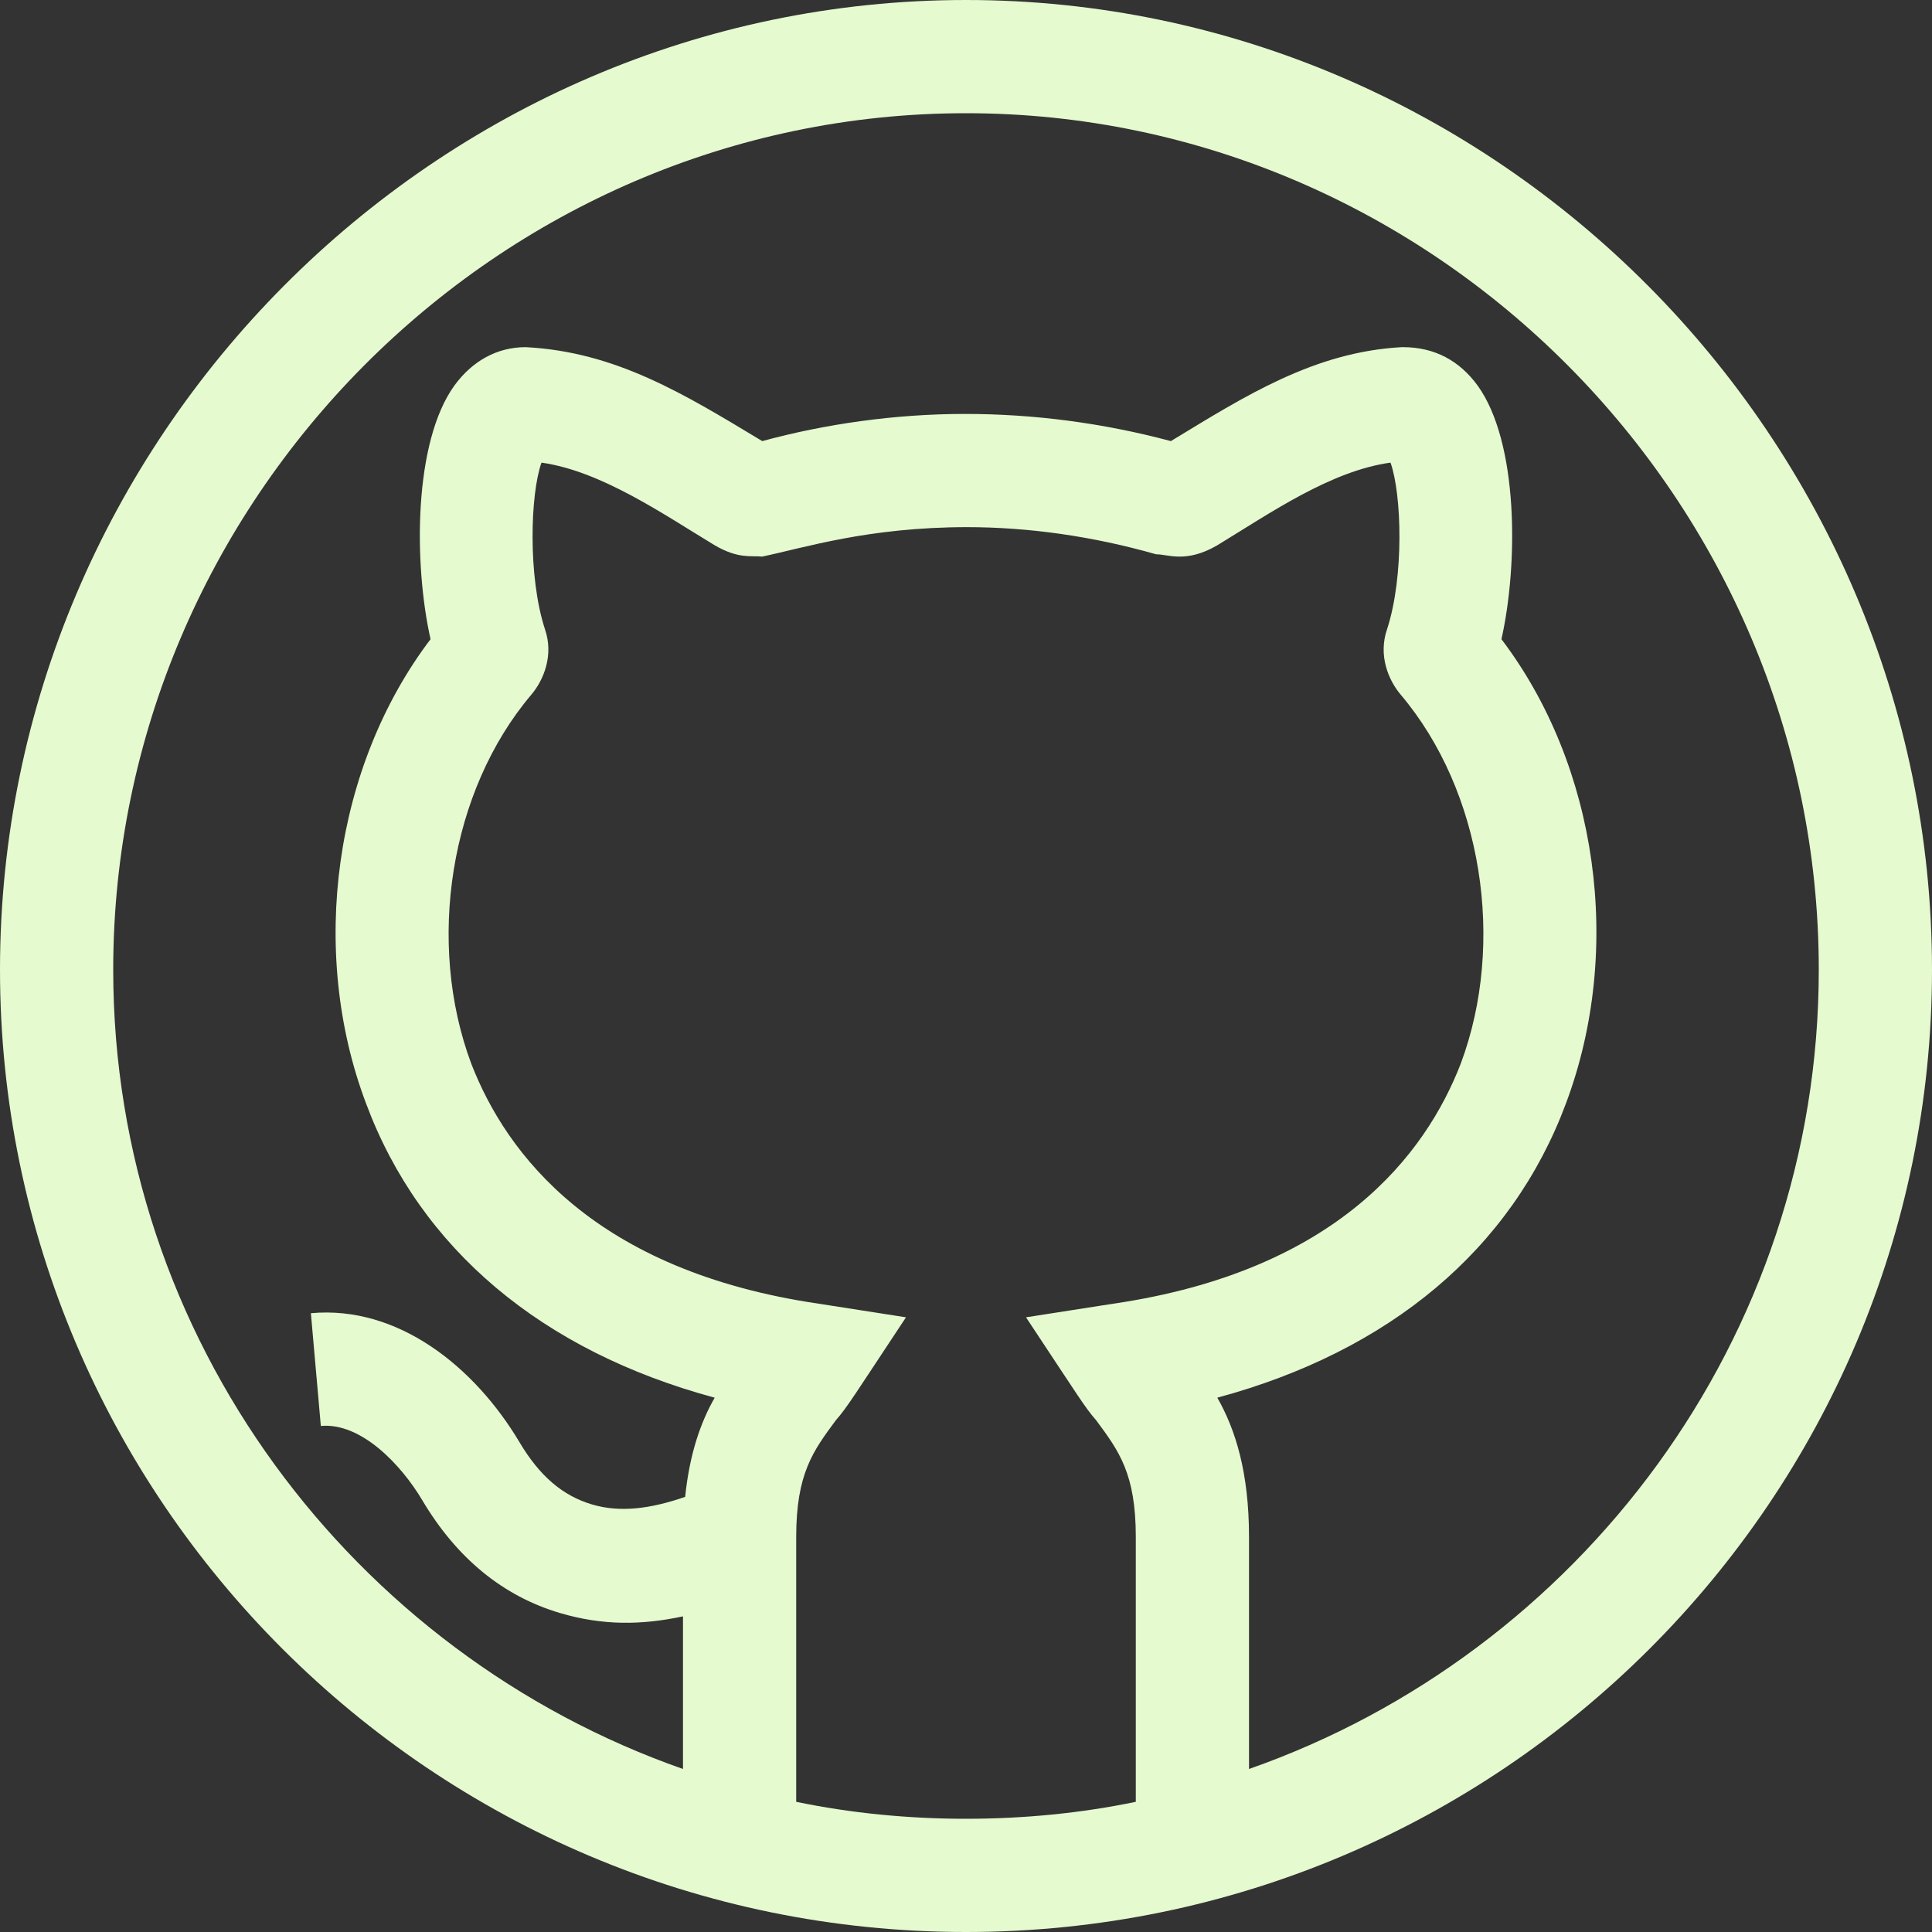 <svg width="80" height="80" viewBox="0 0 80 80" fill="none" xmlns="http://www.w3.org/2000/svg">
<rect x="0" y="0" width="80" height="80" fill="#333333" stroke="none"/>
<path d="M40 0C18.016 0 0 18.172 0 40.156C0 62.013 17.852 80 40 80C62.121 80 80 62.04 80 40.156C80 18.172 61.984 0 40 0ZM47.031 74.609C44.782 75.078 42.391 75.312 40 75.312C37.609 75.312 35.218 75.078 32.969 74.609V63.641C32.969 61.016 33.672 60.078 34.609 58.812C35.087 58.267 35.375 57.777 37.515 54.547L33.906 53.984C24.625 52.625 20.969 47.797 19.515 44.047C17.64 39.031 18.625 32.75 22 28.766C22.516 28.156 22.938 27.125 22.563 26.047C21.859 23.89 21.953 20.469 22.422 19.156C24.907 19.511 27.463 21.291 29.594 22.578C30.576 23.151 31.091 23 31.562 23.047C33.275 22.69 35.947 21.828 40.047 21.828C42.578 21.828 45.25 22.203 47.875 22.953C48.345 22.942 49.099 23.341 50.407 22.578C52.634 21.221 55.103 19.501 57.578 19.156C58.047 20.469 58.141 23.89 57.438 26.047C57.062 27.125 57.484 28.156 58.001 28.766C61.375 32.75 62.36 39.031 60.485 44.047C59.031 47.797 55.375 52.625 46.094 53.984L42.485 54.547C44.697 57.886 44.93 58.286 45.391 58.812C46.328 60.078 47.031 61.016 47.031 63.641V74.609ZM51.719 73.25V63.641C51.719 60.969 51.156 59.188 50.406 57.875C57.531 55.953 62.594 51.734 64.844 45.687C67.234 39.313 66.157 31.719 62.172 26.468C62.875 23.328 62.875 18.312 61.188 15.969C60.438 14.938 59.406 14.375 58.094 14.375C58.047 14.375 58.047 14.375 58.047 14.375C54.412 14.572 51.551 16.402 48.484 18.265C45.672 17.515 42.812 17.14 39.953 17.14C37.047 17.14 34.141 17.562 31.563 18.265C28.334 16.318 25.501 14.567 21.766 14.375C20.594 14.375 19.562 14.938 18.812 15.969C17.125 18.312 17.125 23.328 17.828 26.468C13.843 31.719 12.765 39.359 15.156 45.687C17.406 51.734 22.469 55.953 29.594 57.875C29.012 58.892 28.552 60.205 28.371 61.982C26.932 62.478 25.684 62.64 24.523 62.299C23.298 61.937 22.344 61.119 21.515 59.725C19.654 56.598 16.483 54.045 12.873 54.377L13.285 59.046C14.957 58.893 16.62 60.662 17.485 62.12C18.91 64.521 20.831 66.096 23.195 66.794C24.95 67.311 26.554 67.299 28.281 66.93V73.25C14.64 68.469 4.688 55.438 4.688 40.156C4.688 20.75 20.594 4.688 40 4.688C59.406 4.688 75.312 20.75 75.312 40.156C75.312 55.438 65.359 68.469 51.719 73.25Z" fill="#E5FACF"/>
</svg>

